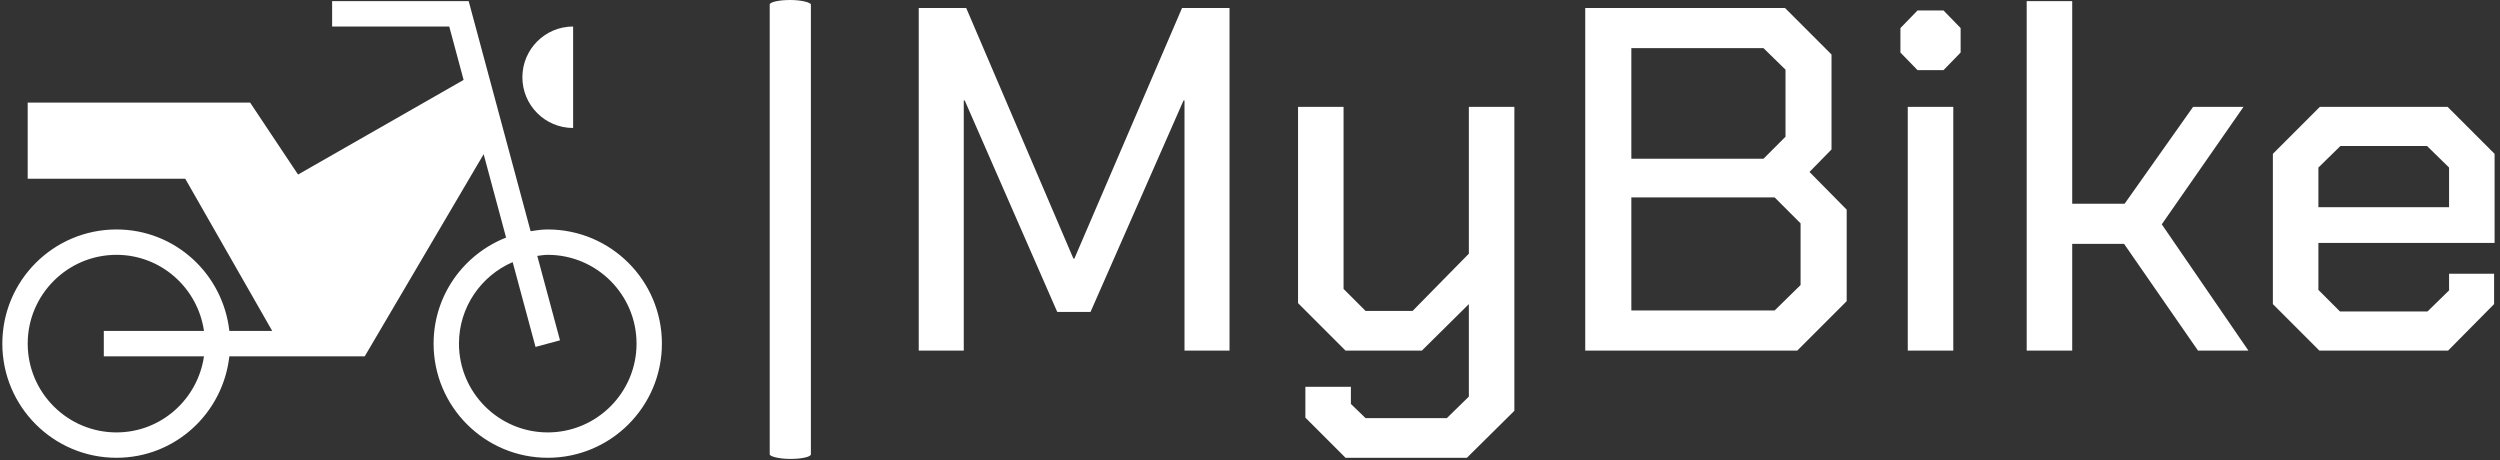 <svg xmlns="http://www.w3.org/2000/svg" version="1.1" xmlns:xlink="http://www.w3.org/1999/xlink" xmlns:svgjs="http://svgjs.dev/svgjs" width="2000" height="368" viewBox="0 0 2000 368"><rect x="0" y="0" width="2000" height="368" fill="#333333" stroke="none"/><g transform="matrix(1,0,0,1,-1.212,-0.433)"><svg viewBox="0 0 396 73" data-background-color="#ffffff" preserveAspectRatio="xMidYMid meet" height="368" width="2000" xmlns="http://www.w3.org/2000/svg" xmlns:xlink="http://www.w3.org/1999/xlink"><g id="tight-bounds" transform="matrix(1,0,0,1,0.24,0.086)"><svg viewBox="0 0 395.52 72.828" height="72.828" width="395.52"><g><svg viewBox="0 0 625.502 115.176" height="72.828" width="395.52"><g><rect width="10.335" height="115.176" x="192.592" y="0" fill="#ffffff" opacity="1" stroke-width="0" stroke="transparent" fill-opacity="1" class="rect-qz-0" data-fill-palette-color="primary" rx="1%" id="qz-0" data-palette-color="#000000"></rect></g><g transform="matrix(1,0,0,1,229.982,0.287)"><svg viewBox="0 0 395.52 114.603" height="114.603" width="395.52"><g id="textblocktransform"><svg viewBox="0 0 395.52 114.603" height="114.603" width="395.52" id="textblock"><g><svg viewBox="0 0 395.52 114.603" height="114.603" width="395.52"><g transform="matrix(1,0,0,1,0,0)"><svg width="395.52" viewBox="3.75 -35.7 160.99 46.65" height="114.603" data-palette-color="#000000"><path d="M3.75 0L3.75-35 8.6-35 19.55-9.4 19.65-9.4 30.65-35 35.5-35 35.5 0 30.9 0 30.9-25.55 30.8-25.55 21.3-3.95 17.9-3.95 8.45-25.55 8.35-25.55 8.35 0 3.75 0ZM59.95-24.9L64.6-24.9 64.6 6.15 59.75 10.95 47.35 10.95 43.25 6.85 43.25 3.7 47.9 3.7 47.9 5.45 49.4 6.9 57.7 6.9 59.95 4.7 59.95-4.75 55.15 0 47.35 0 42.5-4.85 42.5-24.9 47.15-24.9 47.15-6.3 49.4-4.05 54.2-4.05 59.95-9.9 59.95-24.9ZM71.84 0L71.84-35 92.25-35 97-30.25 97-20.55 94.75-18.25 98.55-14.4 98.55-5.05 93.5 0 71.84 0ZM76.55-19.6L90.05-19.6 92.3-21.85 92.3-28.7 90.05-30.9 76.55-30.9 76.55-19.6ZM76.55-4.1L91.19-4.1 93.84-6.7 93.84-13 91.19-15.65 76.55-15.65 76.55-4.1ZM105.79-28.65L104.04-30.45 104.04-32.95 105.79-34.75 108.44-34.75 110.19-32.95 110.19-30.45 108.44-28.65 105.79-28.65ZM104.79 0L104.79-24.9 109.44-24.9 109.44 0 104.79 0ZM116.94 0L116.94-35.7 121.59-35.7 121.59-15 126.94-15 133.94-24.9 139.09-24.9 130.74-12.9 139.59 0 134.44 0 126.89-10.9 121.59-10.9 121.59 0 116.94 0ZM146.84 0L142.09-4.75 142.09-20.1 146.89-24.9 159.94-24.9 164.74-20.1 164.74-11 146.74-11 146.74-6.2 148.94-4 157.89-4 160.09-6.15 160.09-7.85 164.69-7.85 164.69-4.75 159.99 0 146.84 0ZM146.74-14.65L160.09-14.65 160.09-18.7 157.84-20.9 148.99-20.9 146.74-18.7 146.74-14.65Z" opacity="1" transform="matrix(1,0,0,1,0,0)" fill="#ffffff" class="wordmark-text-0" data-fill-palette-color="primary" id="text-0"></path></svg></g></svg></g></svg></g></svg></g><g transform="matrix(1,0,0,1,0,0.287)"><svg viewBox="0 0 165.537 114.603" height="114.603" width="165.537"><g><svg xmlns="http://www.w3.org/2000/svg" xmlns:xlink="http://www.w3.org/1999/xlink" version="1.1" x="0" y="0" viewBox="0 0 26 18" style="enable-background:new 0 0 26 18;" xml:space="preserve" height="114.603" width="165.537" class="icon-icon-0" data-fill-palette-color="accent" id="icon-0"><g fill="#3375d8" data-fill-palette-color="accent"><path d="M4.5 9C2.015 9 0 11.015 0 13.5S2.015 18 4.5 18c2.314 0 4.197-1.753 4.449-4h5.337l4.687-7.967 0.885 3.287C18.186 9.977 17 11.596 17 13.5c0 2.485 2.015 4.5 4.5 4.5 2.485 0 4.5-2.015 4.5-4.5S23.985 9 21.5 9c-0.231 0-0.453 0.034-0.676 0.068L18.383 0H13v1h4.617l0.566 2.105-6.526 3.73L9.768 4H1v3h6.21l3.429 6H8.949C8.697 10.753 6.814 9 4.5 9zM7.949 14c-0.245 1.691-1.69 3-3.449 3C2.57 17 1 15.43 1 13.5S2.57 10 4.5 10c1.759 0 3.204 1.309 3.449 3H4v1H7.949zM21.018 13.63l0.965-0.26-0.896-3.328C21.224 10.025 21.358 10 21.5 10c1.93 0 3.5 1.57 3.5 3.5S23.43 17 21.5 17c-1.93 0-3.5-1.57-3.5-3.5 0-1.439 0.874-2.676 2.117-3.213L21.018 13.63z" fill="#ffffff" data-fill-palette-color="accent"></path><path d="M22.5 5V1c-1.105 0-2 0.895-2 2S21.395 5 22.5 5z" fill="#ffffff" data-fill-palette-color="accent"></path></g></svg></g></svg></g></svg></g><defs></defs></svg><rect width="395.52" height="72.828" fill="none" stroke="none" visibility="hidden"></rect></g></svg></g></svg>